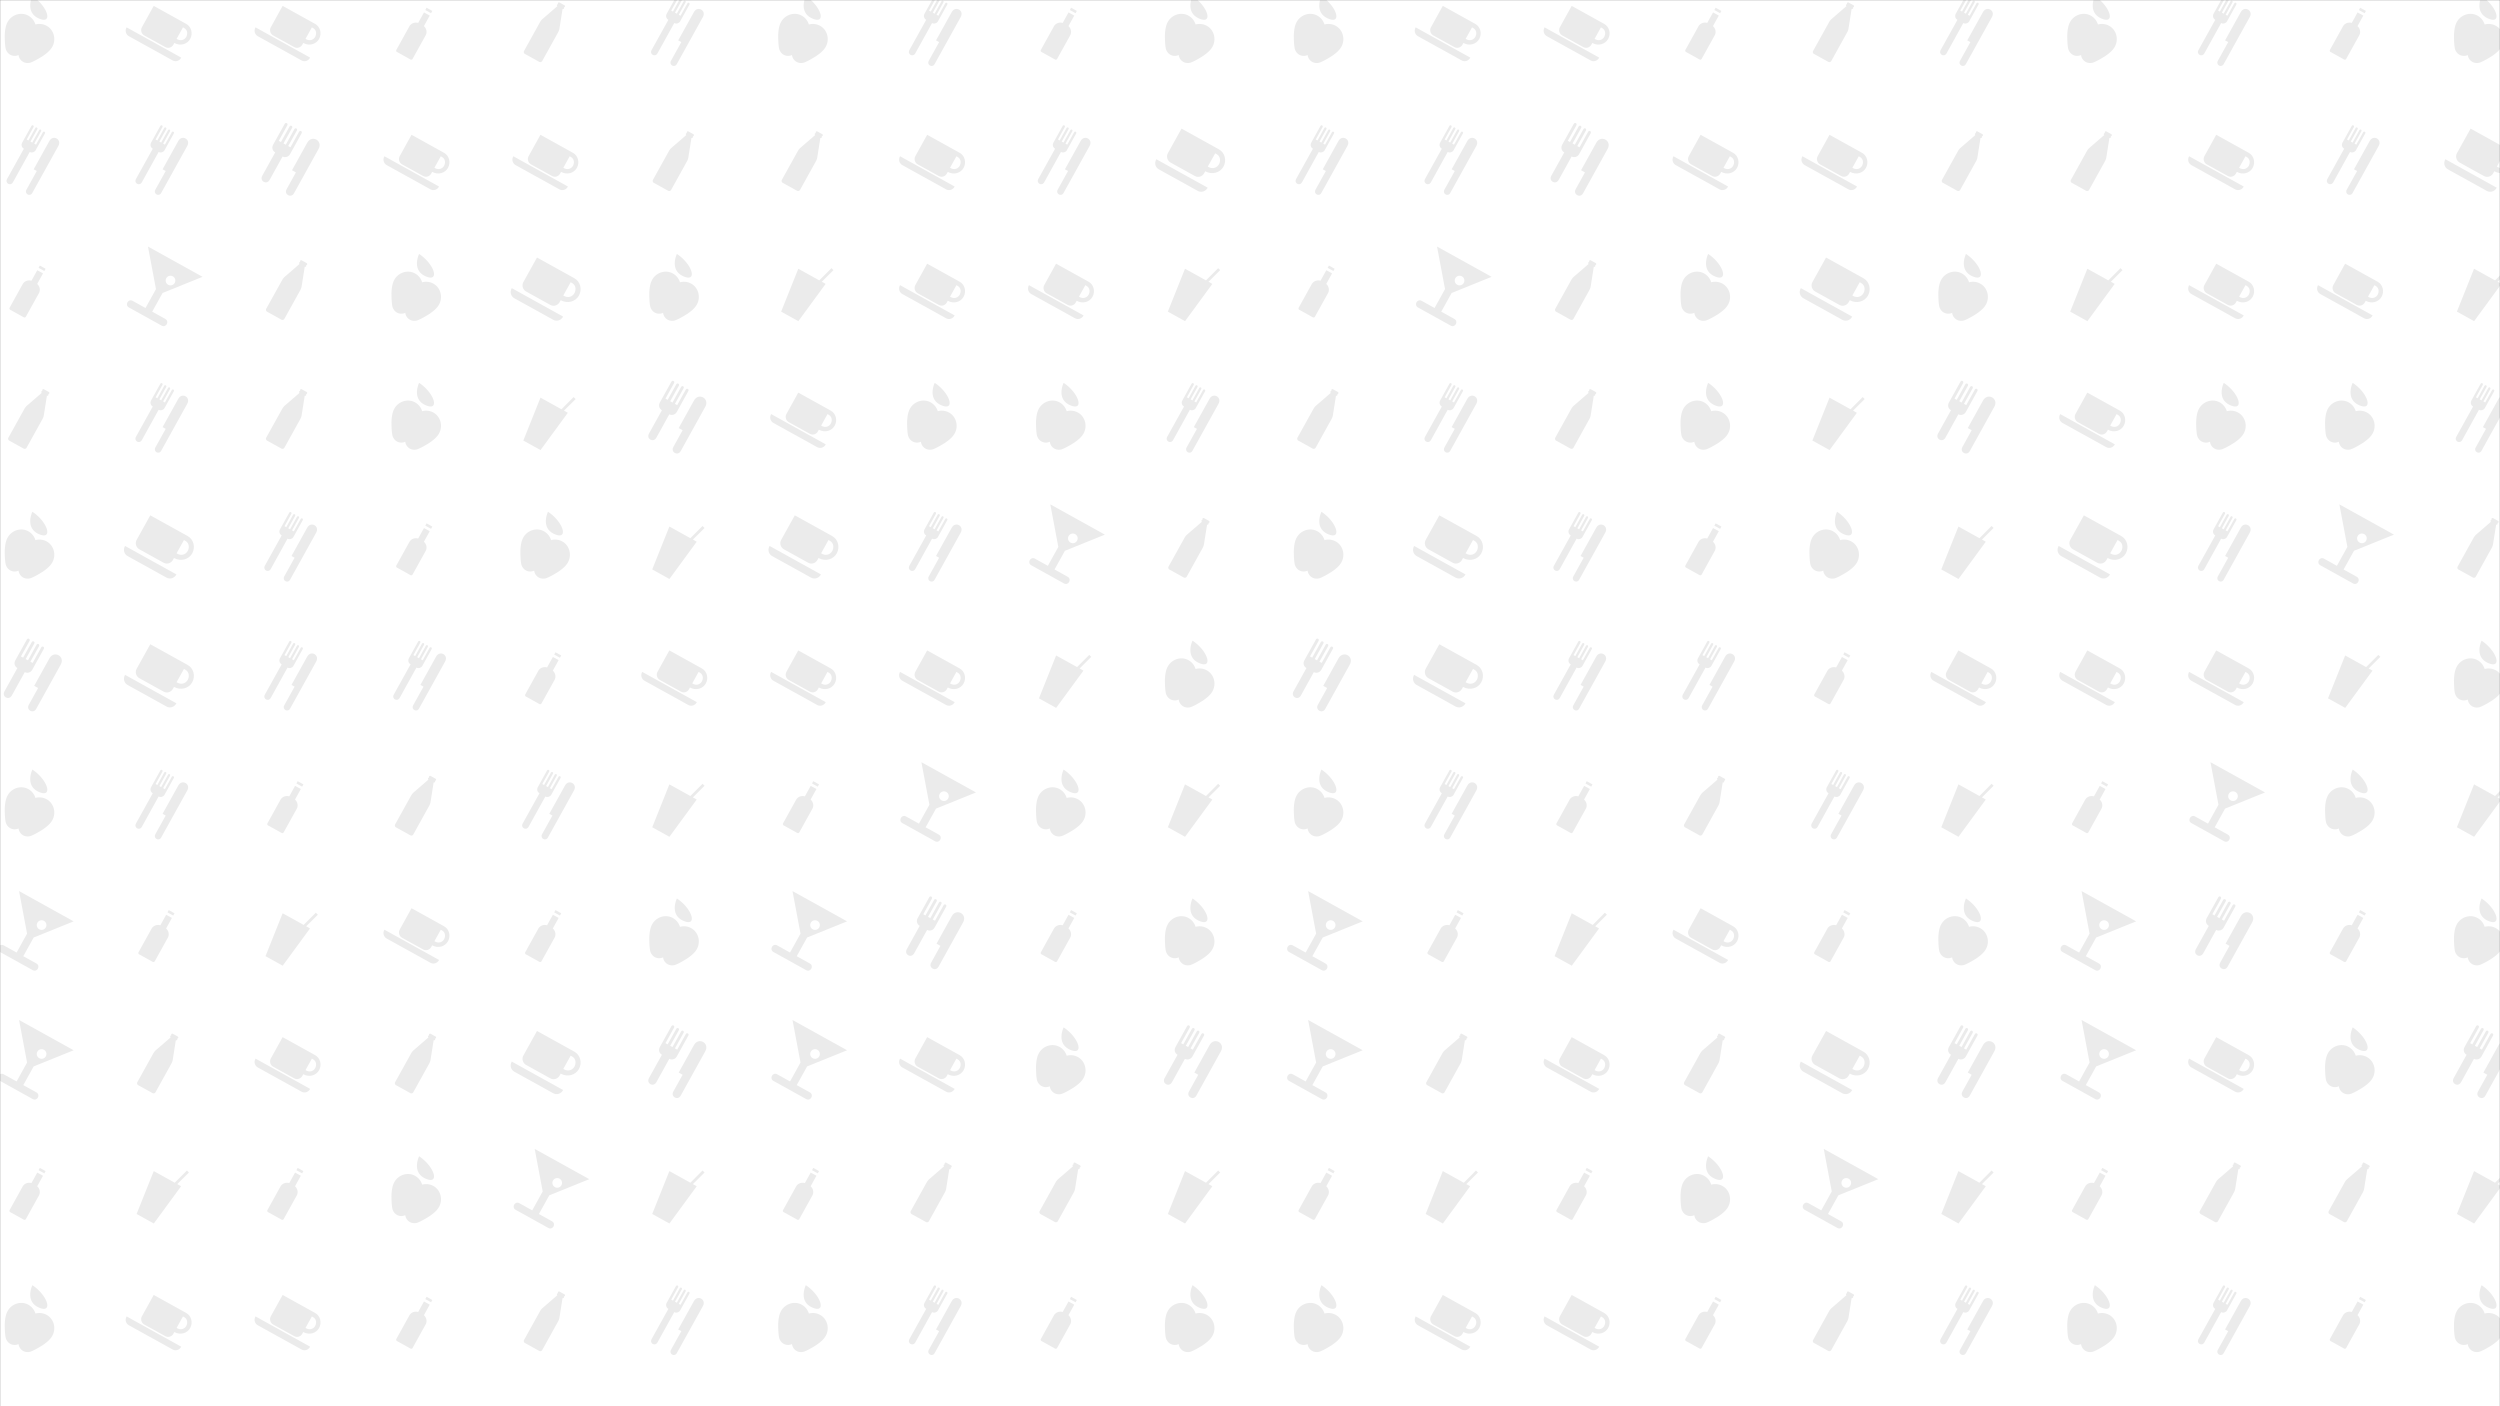 <svg xmlns="http://www.w3.org/2000/svg" version="1.1" xmlns:xlink="http://www.w3.org/1999/xlink" xmlns:svgjs="http://svgjs.dev/svgjs" width="1920" height="1080" preserveAspectRatio="none" viewBox="0 0 1920 1080"><rect x="0" y="0" width="1920" height="1080" fill="#333333" stroke="none"/><g mask="url(&quot;#SvgjsMask1025&quot;)" fill="none"><rect width="1920" height="1080" x="0" y="0" fill="rgba(255, 255, 255, 1)"></rect><use xlink:href="#SvgjsG1035" transform="translate(0, 0)" fill="rgba(235, 235, 235, 1)"></use><use xlink:href="#SvgjsG1035" transform="translate(0, 990)" fill="rgba(235, 235, 235, 1)"></use><use xlink:href="#SvgjsG1035" transform="translate(990, 0)" fill="rgba(235, 235, 235, 1)"></use><use xlink:href="#SvgjsG1035" transform="translate(990, 990)" fill="rgba(235, 235, 235, 1)"></use></g><defs><mask id="SvgjsMask1025"><rect width="1920" height="1080" fill="#ffffff"></rect></mask><g id="SvgjsG1027"><path d="M9.1 5.49c-0.26 0.46-0.95 0.71-1.49 0.41l-4.29 7.75c-0.61 1.1-2.11 0.27-1.51-0.84L6.11 5.07c-0.53-0.29-0.76-0.95-0.43-1.56L8.05-0.76c0.2-0.37 0.75-0.09 0.53 0.31l-1.75 3.16 0.45 0.25L9.04-0.23c0.19-0.34 0.72-0.08 0.51 0.3l-1.75 3.17 0.46 0.26L10.02 0.32C10.22-0.04 10.73 0.23 10.51 0.61l-1.75 3.17 0.46 0.25L10.98 0.86c0.2-0.36 0.73-0.08 0.52 0.3l-2.4 4.33zM14.94 4.36l-6.67 12.03c-0.59 1.08-2.09 0.23-1.5-0.83L9.42 10.78l-0.8-0.44L12.65 3.08c0.94-1.69 3.24-0.41 2.29 1.28z"></path></g><g id="SvgjsG1029"><path d="M10.68 1.58a0.29 0.29 0 0 1-0.07-0.37c0.05-0.1 0.15-0.14 0.25-0.15-0.05-0.09-0.06-0.2-0.01-0.29C10.93 0.62 11.1 0.57 11.24 0.65l1.25 0.69c0.14 0.08 0.19 0.25 0.11 0.4-0.05 0.1-0.15 0.15-0.25 0.14 0.05 0.09 0.07 0.2 0.01 0.3a0.29 0.29 0 0 1-0.35 0.13l-0.79 4.99c-0.05 0.32-0.17 0.65-0.33 0.95l-4.08 7.36a0.57 0.57 0 0 1-0.78 0.22L2.38 13.81A0.57 0.57 0 0 1 2.16 13.03L6.24 5.68c0.17-0.3 0.38-0.57 0.62-0.8l3.82-3.3z" fill-rule="evenodd"></path></g><g id="SvgjsG1028"><path d="M9.52 6.69c0.67 0.6 0.88 1.59 0.44 2.37l-3.34 6.02c-0.1 0.19-0.35 0.25-0.54 0.15L2.62 13.31a0.4 0.4 0 0 1-0.16-0.53L5.8 6.75c0.44-0.79 1.38-1.13 2.25-0.88L9.54 3.18l1.47 0.81L9.52 6.69zM10.2 1.98l1.47 0.82-0.32 0.58-1.47-0.81L10.2 1.98z"></path></g><g id="SvgjsG1033"><path d="M12.17 15.06L-0.99 7.76c-0.65 1.17-0.06 2.2 0.65 2.59l9.96 5.52c0.85 0.47 1.97 0.22 2.55-0.82zM15.07 5.25L5.47-0.07l-3.5 6.3c-0.47 0.85-0.11 1.94 0.69 2.38l6.23 3.45c0.9 0.5 1.93 0.08 2.36-0.69L11.54 10.85c1.78 0.98 3.81 0.36 4.67-1.19 0.88-1.59 0.34-3.59-1.14-4.41z m0 3.78c-0.5 0.91-1.65 1.4-2.87 0.62L14.09 6.25l0.33 0.18 0 0c1.22 0.67 0.97 2.04 0.65 2.6l0 0z"></path></g><g id="SvgjsG1032"><path d="M13.4 14.76L-0.59 7C-1.15 8.01-0.64 8.91-0.02 9.26L11.19 15.47c0.74 0.41 1.71 0.19 2.21-0.71zM14.7 6.14L6.35 1.51l-3.03 5.48c-0.41 0.75-0.1 1.69 0.59 2.07l5.42 3c0.78 0.43 1.68 0.07 2.05-0.61l0.25-0.45c1.55 0.86 3.31 0.32 4.06-1.04 0.76-1.38 0.29-3.12-0.99-3.82zM12.21 9.95L13.84 7.01l0.29 0.16c1.06 0.59 0.84 1.77 0.57 2.25-0.43 0.78-1.43 1.21-2.49 0.53z"></path></g><g id="SvgjsG1026"><path d="M8.29-0.99s-2.02 4.12 1.68 5.73S12.22 1.61 8.29-0.99m-3.54 15.07a2.32 2.32 0 0 1-2.14-0.07c-0.56-0.31-0.96-0.88-1.13-1.45-0.3-1.24-0.26-3.63-0.26-3.63C1.29 7.51 1.48 6.48 1.96 5.61c1.03-1.86 3.43-2.64 5.29-1.6 0.92 0.51 1.54 1.34 1.82 2.26a3.83 3.83 0 0 1 2.89 0.35c1.86 1.03 2.47 3.48 1.44 5.33-0.48 0.87-1.25 1.57-2.42 2.38 0 0-2 1.3-3.22 1.71-0.57 0.16-1.27 0.12-1.82-0.19a2.32 2.32 0 0 1-1.19-1.77" fill-rule="evenodd"></path></g><g id="SvgjsG1031"><path d="M9.33 15.66L5.96 13.79l2.66-4.79L18.85 4.87 4.88-2.88l2.05 10.89-2.68 4.84-3.3-1.83c-1.14-0.63-2.08 1.07-0.94 1.7L8.38 17.36c1.13 0.63 2.07-1.08 0.95-1.7zM9.57 5.22c0.33-0.6 1.08-0.81 1.68-0.48 0.6 0.33 0.81 1.09 0.48 1.68-0.33 0.6-1.08 0.82-1.68 0.48-0.6-0.33-0.82-1.08-0.48-1.68z"></path></g><g id="SvgjsG1030"><path d="M8.2 6.54c-0.32 0.58-1.19 0.9-1.86 0.52l-3.31 5.98c-0.77 1.38-2.65 0.34-1.89-1.05L4.45 6.02c-0.66-0.37-0.96-1.2-0.53-1.97L6.89-1.3c0.26-0.47 0.94-0.11 0.66 0.39l-2.19 3.96 0.56 0.31L8.14-0.63c0.24-0.43 0.9-0.1 0.64 0.37l-2.21 3.98 0.59 0.33L9.37 0.05c0.25-0.45 0.89-0.12 0.62 0.37l-2.21 3.97 0.58 0.32L10.57 0.72c0.25-0.44 0.91-0.1 0.65 0.38L8.21 6.54z m7.35-1.41l-6.29 11.35c-0.75 1.35-2.63 0.28-1.89-1.04l2.38-4.3-1-0.56L12.66 3.53c1.18-2.12 4.07-0.52 2.89 1.6z"></path></g><g id="SvgjsG1034"><path d="M13.36 6.68l-6.99 9.54L1.97 13.78 6.36 2.8l5.37 2.98L14.85 2.65 15.36 3.16l-2.98 2.97 0.98 0.55z" fill-rule="evenodd"></path></g><g id="SvgjsG1035"><use xlink:href="#SvgjsG1026" transform="translate(0, 0) scale(3)" fill="rgba(235, 235, 235, 1)"></use><use xlink:href="#SvgjsG1027" transform="translate(0, 99) scale(3)" fill="rgba(235, 235, 235, 1)"></use><use xlink:href="#SvgjsG1028" transform="translate(0, 198) scale(3)" fill="rgba(235, 235, 235, 1)"></use><use xlink:href="#SvgjsG1029" transform="translate(0, 297) scale(3)" fill="rgba(235, 235, 235, 1)"></use><use xlink:href="#SvgjsG1026" transform="translate(0, 396) scale(3)" fill="rgba(235, 235, 235, 1)"></use><use xlink:href="#SvgjsG1030" transform="translate(0, 495) scale(3)" fill="rgba(235, 235, 235, 1)"></use><use xlink:href="#SvgjsG1026" transform="translate(0, 594) scale(3)" fill="rgba(235, 235, 235, 1)"></use><use xlink:href="#SvgjsG1031" transform="translate(0, 693) scale(3)" fill="rgba(235, 235, 235, 1)"></use><use xlink:href="#SvgjsG1031" transform="translate(0, 792) scale(3)" fill="rgba(235, 235, 235, 1)"></use><use xlink:href="#SvgjsG1028" transform="translate(0, 891) scale(3)" fill="rgba(235, 235, 235, 1)"></use><use xlink:href="#SvgjsG1032" transform="translate(99, 0) scale(3)" fill="rgba(235, 235, 235, 1)"></use><use xlink:href="#SvgjsG1027" transform="translate(99, 99) scale(3)" fill="rgba(235, 235, 235, 1)"></use><use xlink:href="#SvgjsG1031" transform="translate(99, 198) scale(3)" fill="rgba(235, 235, 235, 1)"></use><use xlink:href="#SvgjsG1027" transform="translate(99, 297) scale(3)" fill="rgba(235, 235, 235, 1)"></use><use xlink:href="#SvgjsG1033" transform="translate(99, 396) scale(3)" fill="rgba(235, 235, 235, 1)"></use><use xlink:href="#SvgjsG1033" transform="translate(99, 495) scale(3)" fill="rgba(235, 235, 235, 1)"></use><use xlink:href="#SvgjsG1027" transform="translate(99, 594) scale(3)" fill="rgba(235, 235, 235, 1)"></use><use xlink:href="#SvgjsG1028" transform="translate(99, 693) scale(3)" fill="rgba(235, 235, 235, 1)"></use><use xlink:href="#SvgjsG1029" transform="translate(99, 792) scale(3)" fill="rgba(235, 235, 235, 1)"></use><use xlink:href="#SvgjsG1034" transform="translate(99, 891) scale(3)" fill="rgba(235, 235, 235, 1)"></use><use xlink:href="#SvgjsG1032" transform="translate(198, 0) scale(3)" fill="rgba(235, 235, 235, 1)"></use><use xlink:href="#SvgjsG1030" transform="translate(198, 99) scale(3)" fill="rgba(235, 235, 235, 1)"></use><use xlink:href="#SvgjsG1029" transform="translate(198, 198) scale(3)" fill="rgba(235, 235, 235, 1)"></use><use xlink:href="#SvgjsG1029" transform="translate(198, 297) scale(3)" fill="rgba(235, 235, 235, 1)"></use><use xlink:href="#SvgjsG1027" transform="translate(198, 396) scale(3)" fill="rgba(235, 235, 235, 1)"></use><use xlink:href="#SvgjsG1027" transform="translate(198, 495) scale(3)" fill="rgba(235, 235, 235, 1)"></use><use xlink:href="#SvgjsG1028" transform="translate(198, 594) scale(3)" fill="rgba(235, 235, 235, 1)"></use><use xlink:href="#SvgjsG1034" transform="translate(198, 693) scale(3)" fill="rgba(235, 235, 235, 1)"></use><use xlink:href="#SvgjsG1032" transform="translate(198, 792) scale(3)" fill="rgba(235, 235, 235, 1)"></use><use xlink:href="#SvgjsG1028" transform="translate(198, 891) scale(3)" fill="rgba(235, 235, 235, 1)"></use><use xlink:href="#SvgjsG1028" transform="translate(297, 0) scale(3)" fill="rgba(235, 235, 235, 1)"></use><use xlink:href="#SvgjsG1032" transform="translate(297, 99) scale(3)" fill="rgba(235, 235, 235, 1)"></use><use xlink:href="#SvgjsG1026" transform="translate(297, 198) scale(3)" fill="rgba(235, 235, 235, 1)"></use><use xlink:href="#SvgjsG1026" transform="translate(297, 297) scale(3)" fill="rgba(235, 235, 235, 1)"></use><use xlink:href="#SvgjsG1028" transform="translate(297, 396) scale(3)" fill="rgba(235, 235, 235, 1)"></use><use xlink:href="#SvgjsG1027" transform="translate(297, 495) scale(3)" fill="rgba(235, 235, 235, 1)"></use><use xlink:href="#SvgjsG1029" transform="translate(297, 594) scale(3)" fill="rgba(235, 235, 235, 1)"></use><use xlink:href="#SvgjsG1032" transform="translate(297, 693) scale(3)" fill="rgba(235, 235, 235, 1)"></use><use xlink:href="#SvgjsG1029" transform="translate(297, 792) scale(3)" fill="rgba(235, 235, 235, 1)"></use><use xlink:href="#SvgjsG1026" transform="translate(297, 891) scale(3)" fill="rgba(235, 235, 235, 1)"></use><use xlink:href="#SvgjsG1029" transform="translate(396, 0) scale(3)" fill="rgba(235, 235, 235, 1)"></use><use xlink:href="#SvgjsG1032" transform="translate(396, 99) scale(3)" fill="rgba(235, 235, 235, 1)"></use><use xlink:href="#SvgjsG1033" transform="translate(396, 198) scale(3)" fill="rgba(235, 235, 235, 1)"></use><use xlink:href="#SvgjsG1034" transform="translate(396, 297) scale(3)" fill="rgba(235, 235, 235, 1)"></use><use xlink:href="#SvgjsG1026" transform="translate(396, 396) scale(3)" fill="rgba(235, 235, 235, 1)"></use><use xlink:href="#SvgjsG1028" transform="translate(396, 495) scale(3)" fill="rgba(235, 235, 235, 1)"></use><use xlink:href="#SvgjsG1027" transform="translate(396, 594) scale(3)" fill="rgba(235, 235, 235, 1)"></use><use xlink:href="#SvgjsG1028" transform="translate(396, 693) scale(3)" fill="rgba(235, 235, 235, 1)"></use><use xlink:href="#SvgjsG1033" transform="translate(396, 792) scale(3)" fill="rgba(235, 235, 235, 1)"></use><use xlink:href="#SvgjsG1031" transform="translate(396, 891) scale(3)" fill="rgba(235, 235, 235, 1)"></use><use xlink:href="#SvgjsG1027" transform="translate(495, 0) scale(3)" fill="rgba(235, 235, 235, 1)"></use><use xlink:href="#SvgjsG1029" transform="translate(495, 99) scale(3)" fill="rgba(235, 235, 235, 1)"></use><use xlink:href="#SvgjsG1026" transform="translate(495, 198) scale(3)" fill="rgba(235, 235, 235, 1)"></use><use xlink:href="#SvgjsG1030" transform="translate(495, 297) scale(3)" fill="rgba(235, 235, 235, 1)"></use><use xlink:href="#SvgjsG1034" transform="translate(495, 396) scale(3)" fill="rgba(235, 235, 235, 1)"></use><use xlink:href="#SvgjsG1032" transform="translate(495, 495) scale(3)" fill="rgba(235, 235, 235, 1)"></use><use xlink:href="#SvgjsG1034" transform="translate(495, 594) scale(3)" fill="rgba(235, 235, 235, 1)"></use><use xlink:href="#SvgjsG1026" transform="translate(495, 693) scale(3)" fill="rgba(235, 235, 235, 1)"></use><use xlink:href="#SvgjsG1030" transform="translate(495, 792) scale(3)" fill="rgba(235, 235, 235, 1)"></use><use xlink:href="#SvgjsG1034" transform="translate(495, 891) scale(3)" fill="rgba(235, 235, 235, 1)"></use><use xlink:href="#SvgjsG1026" transform="translate(594, 0) scale(3)" fill="rgba(235, 235, 235, 1)"></use><use xlink:href="#SvgjsG1029" transform="translate(594, 99) scale(3)" fill="rgba(235, 235, 235, 1)"></use><use xlink:href="#SvgjsG1034" transform="translate(594, 198) scale(3)" fill="rgba(235, 235, 235, 1)"></use><use xlink:href="#SvgjsG1032" transform="translate(594, 297) scale(3)" fill="rgba(235, 235, 235, 1)"></use><use xlink:href="#SvgjsG1033" transform="translate(594, 396) scale(3)" fill="rgba(235, 235, 235, 1)"></use><use xlink:href="#SvgjsG1032" transform="translate(594, 495) scale(3)" fill="rgba(235, 235, 235, 1)"></use><use xlink:href="#SvgjsG1028" transform="translate(594, 594) scale(3)" fill="rgba(235, 235, 235, 1)"></use><use xlink:href="#SvgjsG1031" transform="translate(594, 693) scale(3)" fill="rgba(235, 235, 235, 1)"></use><use xlink:href="#SvgjsG1031" transform="translate(594, 792) scale(3)" fill="rgba(235, 235, 235, 1)"></use><use xlink:href="#SvgjsG1028" transform="translate(594, 891) scale(3)" fill="rgba(235, 235, 235, 1)"></use><use xlink:href="#SvgjsG1027" transform="translate(693, 0) scale(3)" fill="rgba(235, 235, 235, 1)"></use><use xlink:href="#SvgjsG1032" transform="translate(693, 99) scale(3)" fill="rgba(235, 235, 235, 1)"></use><use xlink:href="#SvgjsG1032" transform="translate(693, 198) scale(3)" fill="rgba(235, 235, 235, 1)"></use><use xlink:href="#SvgjsG1026" transform="translate(693, 297) scale(3)" fill="rgba(235, 235, 235, 1)"></use><use xlink:href="#SvgjsG1027" transform="translate(693, 396) scale(3)" fill="rgba(235, 235, 235, 1)"></use><use xlink:href="#SvgjsG1032" transform="translate(693, 495) scale(3)" fill="rgba(235, 235, 235, 1)"></use><use xlink:href="#SvgjsG1031" transform="translate(693, 594) scale(3)" fill="rgba(235, 235, 235, 1)"></use><use xlink:href="#SvgjsG1030" transform="translate(693, 693) scale(3)" fill="rgba(235, 235, 235, 1)"></use><use xlink:href="#SvgjsG1032" transform="translate(693, 792) scale(3)" fill="rgba(235, 235, 235, 1)"></use><use xlink:href="#SvgjsG1029" transform="translate(693, 891) scale(3)" fill="rgba(235, 235, 235, 1)"></use><use xlink:href="#SvgjsG1028" transform="translate(792, 0) scale(3)" fill="rgba(235, 235, 235, 1)"></use><use xlink:href="#SvgjsG1027" transform="translate(792, 99) scale(3)" fill="rgba(235, 235, 235, 1)"></use><use xlink:href="#SvgjsG1032" transform="translate(792, 198) scale(3)" fill="rgba(235, 235, 235, 1)"></use><use xlink:href="#SvgjsG1026" transform="translate(792, 297) scale(3)" fill="rgba(235, 235, 235, 1)"></use><use xlink:href="#SvgjsG1031" transform="translate(792, 396) scale(3)" fill="rgba(235, 235, 235, 1)"></use><use xlink:href="#SvgjsG1034" transform="translate(792, 495) scale(3)" fill="rgba(235, 235, 235, 1)"></use><use xlink:href="#SvgjsG1026" transform="translate(792, 594) scale(3)" fill="rgba(235, 235, 235, 1)"></use><use xlink:href="#SvgjsG1028" transform="translate(792, 693) scale(3)" fill="rgba(235, 235, 235, 1)"></use><use xlink:href="#SvgjsG1026" transform="translate(792, 792) scale(3)" fill="rgba(235, 235, 235, 1)"></use><use xlink:href="#SvgjsG1029" transform="translate(792, 891) scale(3)" fill="rgba(235, 235, 235, 1)"></use><use xlink:href="#SvgjsG1026" transform="translate(891, 0) scale(3)" fill="rgba(235, 235, 235, 1)"></use><use xlink:href="#SvgjsG1033" transform="translate(891, 99) scale(3)" fill="rgba(235, 235, 235, 1)"></use><use xlink:href="#SvgjsG1034" transform="translate(891, 198) scale(3)" fill="rgba(235, 235, 235, 1)"></use><use xlink:href="#SvgjsG1027" transform="translate(891, 297) scale(3)" fill="rgba(235, 235, 235, 1)"></use><use xlink:href="#SvgjsG1029" transform="translate(891, 396) scale(3)" fill="rgba(235, 235, 235, 1)"></use><use xlink:href="#SvgjsG1026" transform="translate(891, 495) scale(3)" fill="rgba(235, 235, 235, 1)"></use><use xlink:href="#SvgjsG1034" transform="translate(891, 594) scale(3)" fill="rgba(235, 235, 235, 1)"></use><use xlink:href="#SvgjsG1026" transform="translate(891, 693) scale(3)" fill="rgba(235, 235, 235, 1)"></use><use xlink:href="#SvgjsG1030" transform="translate(891, 792) scale(3)" fill="rgba(235, 235, 235, 1)"></use><use xlink:href="#SvgjsG1034" transform="translate(891, 891) scale(3)" fill="rgba(235, 235, 235, 1)"></use></g></defs></svg>